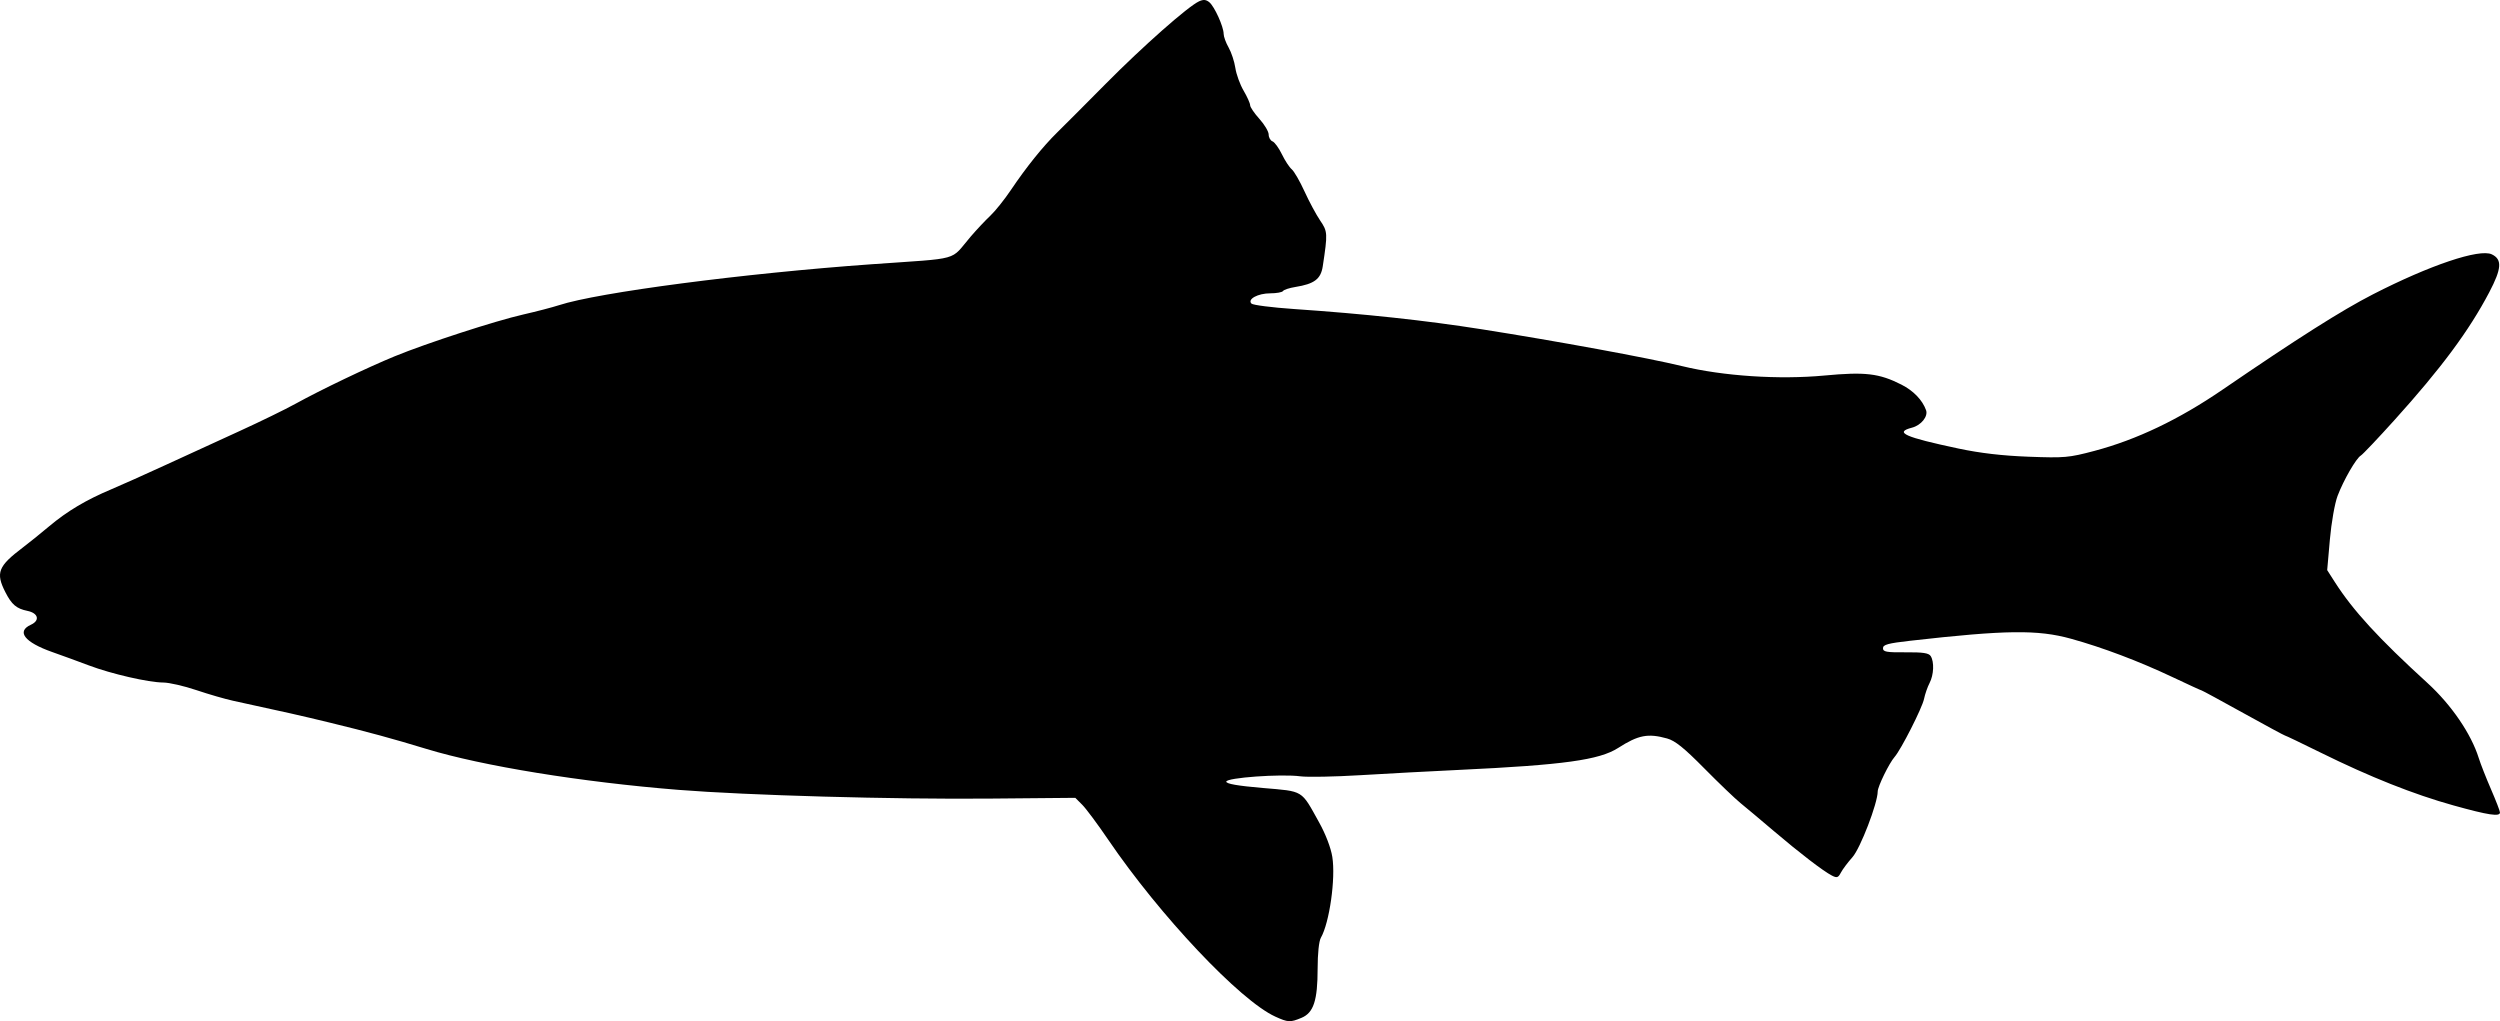 <?xml version="1.0" encoding="UTF-8" standalone="no"?>
<!-- Created with Inkscape (http://www.inkscape.org/) -->

<svg
   xmlns:svg="http://www.w3.org/2000/svg"
   xmlns="http://www.w3.org/2000/svg"
   version="1.1"
   width="249.793mm"
   height="102.034mm"
   viewBox="0 0 249.793 102.034"
   id="svg8">
  <defs
     id="defs2" />
  <g
     transform="translate(-30.06,-58.52)"
     id="layer1">
    <path
       d="m 157.481,160.095 c -3.516,-1.597 -11.534,-10.091 -16.702,-17.691 -1.039,-1.528 -2.201,-3.09 -2.583,-3.472 l -0.695,-0.695 -8.53,0.076 c -9.667,0.086 -24.269,-0.324 -31.152,-0.875 -9.658,-0.774 -19.563,-2.383 -25.135,-4.083 -3.371,-1.029 -5.857,-1.705 -9.657,-2.629 -2.833,-0.689 -4.485,-1.062 -9.657,-2.183 -0.8,-0.173 -2.46,-0.654 -3.688,-1.068 -1.228,-0.414 -2.716,-0.756 -3.307,-0.759 -1.473,-0.008 -5.187,-0.861 -7.425,-1.706 -1.019,-0.385 -2.676,-0.99 -3.683,-1.345 -2.757,-0.973 -3.596,-2.051 -2.119,-2.724 0.927,-0.422 0.741,-1.161 -0.35,-1.384 -1.094,-0.224 -1.569,-0.627 -2.202,-1.868 -0.986,-1.932 -0.727,-2.596 1.739,-4.459 0.582,-0.44 1.773,-1.399 2.646,-2.132 1.797,-1.508 3.685,-2.631 6.208,-3.693 0.951,-0.4 3.396,-1.495 5.434,-2.433 2.037,-0.938 5.371,-2.466 7.408,-3.397 2.037,-0.93 4.538,-2.151 5.556,-2.713 2.542,-1.402 7.215,-3.638 9.922,-4.748 3.199,-1.311 10.032,-3.532 12.832,-4.17 1.31,-0.299 2.917,-0.718 3.572,-0.931 3.907,-1.274 18.458,-3.179 31.221,-4.089 9.122,-0.65 7.78,-0.275 9.922,-2.773 0.582,-0.679 1.462,-1.614 1.955,-2.078 0.493,-0.464 1.417,-1.618 2.052,-2.564 1.527,-2.272 3.215,-4.372 4.631,-5.757 0.633,-0.62 2.818,-2.81 4.856,-4.868 3.704,-3.741 8.212,-7.724 9.319,-8.233 0.435,-0.2 0.702,-0.175 1.028,0.096 0.515,0.428 1.427,2.446 1.427,3.158 0,0.271 0.224,0.886 0.498,1.367 0.274,0.481 0.576,1.396 0.67,2.033 0.094,0.637 0.465,1.659 0.825,2.272 0.359,0.613 0.653,1.268 0.653,1.456 0,0.188 0.417,0.803 0.926,1.367 0.509,0.564 0.926,1.267 0.926,1.562 0,0.295 0.173,0.603 0.385,0.684 0.212,0.081 0.634,0.663 0.939,1.293 0.305,0.63 0.747,1.304 0.982,1.498 0.235,0.194 0.808,1.186 1.273,2.205 0.465,1.019 1.169,2.329 1.564,2.91 0.753,1.108 0.762,1.266 0.262,4.572 -0.193,1.277 -0.84,1.766 -2.738,2.07 -0.601,0.096 -1.156,0.278 -1.234,0.404 -0.078,0.126 -0.648,0.23 -1.266,0.23 -1.245,0 -2.321,0.586 -1.887,1.027 0.146,0.148 2.051,0.391 4.233,0.541 7.12,0.487 13.127,1.135 18.785,2.026 7.533,1.187 16.663,2.866 20.003,3.679 4.098,0.997 9.691,1.367 14.233,0.941 4.072,-0.382 5.467,-0.218 7.683,0.905 1.208,0.612 2.102,1.539 2.468,2.558 0.223,0.621 -0.492,1.509 -1.405,1.746 -1.807,0.468 -0.753,0.941 4.643,2.086 2.174,0.461 4.384,0.719 7.011,0.817 3.589,0.134 4.012,0.097 6.57,-0.581 4.223,-1.119 8.449,-3.138 12.791,-6.109 7.519,-5.145 11.917,-7.933 15.034,-9.531 5.695,-2.92 10.65,-4.588 11.884,-3.999 1.052,0.502 0.99,1.421 -0.254,3.789 -2.02,3.846 -4.797,7.59 -9.479,12.778 -1.654,1.834 -3.161,3.422 -3.347,3.531 -0.472,0.274 -1.729,2.452 -2.33,4.036 -0.281,0.741 -0.619,2.662 -0.77,4.37 l -0.268,3.047 0.761,1.19 c 1.825,2.854 4.384,5.643 9.256,10.087 2.383,2.174 4.367,5.075 5.126,7.499 0.182,0.582 0.734,1.987 1.226,3.122 0.492,1.135 0.895,2.177 0.895,2.315 0,0.446 -1.144,0.273 -4.645,-0.702 -3.974,-1.107 -8.342,-2.843 -13.252,-5.267 -1.912,-0.944 -3.526,-1.717 -3.587,-1.717 -0.061,0 -1.935,-1.012 -4.165,-2.249 -2.23,-1.237 -4.097,-2.249 -4.148,-2.249 -0.051,0 -1.375,-0.606 -2.941,-1.348 -3.34,-1.58 -6.98,-2.955 -10.124,-3.824 -3.33,-0.92 -6.515,-0.88 -16.073,0.203 -2.207,0.25 -2.712,0.388 -2.712,0.74 0,0.368 0.337,0.429 2.258,0.413 1.735,-0.015 2.316,0.072 2.509,0.377 0.367,0.579 0.312,1.878 -0.114,2.694 -0.204,0.39 -0.452,1.105 -0.552,1.587 -0.189,0.909 -2.295,5.059 -2.939,5.793 -0.544,0.619 -1.688,2.958 -1.69,3.454 -0.003,1.174 -1.737,5.685 -2.523,6.565 -0.463,0.518 -0.982,1.211 -1.155,1.54 -0.27,0.514 -0.396,0.556 -0.898,0.298 -0.872,-0.45 -3.204,-2.238 -5.826,-4.468 -1.283,-1.091 -2.773,-2.342 -3.311,-2.778 -0.538,-0.437 -2.17,-2.001 -3.627,-3.477 -2.01,-2.035 -2.903,-2.753 -3.701,-2.975 -1.918,-0.533 -2.874,-0.348 -4.889,0.943 -1.886,1.209 -5.453,1.702 -15.875,2.195 -2.838,0.134 -7.28,0.372 -9.871,0.529 -2.591,0.157 -5.295,0.208 -6.007,0.114 -1.934,-0.257 -7.405,0.136 -7.405,0.531 0,0.221 1.133,0.418 3.635,0.633 4.149,0.356 3.814,0.152 5.643,3.446 0.651,1.172 1.171,2.532 1.316,3.44 0.344,2.153 -0.283,6.582 -1.145,8.084 -0.191,0.332 -0.322,1.586 -0.322,3.075 -2.7e-4,3.185 -0.403,4.417 -1.608,4.92 -1.131,0.472 -1.34,0.463 -2.628,-0.122 z"
       id="path826"
       style="fill:#000000;stroke-width:0.265" />
  </g>
</svg>
